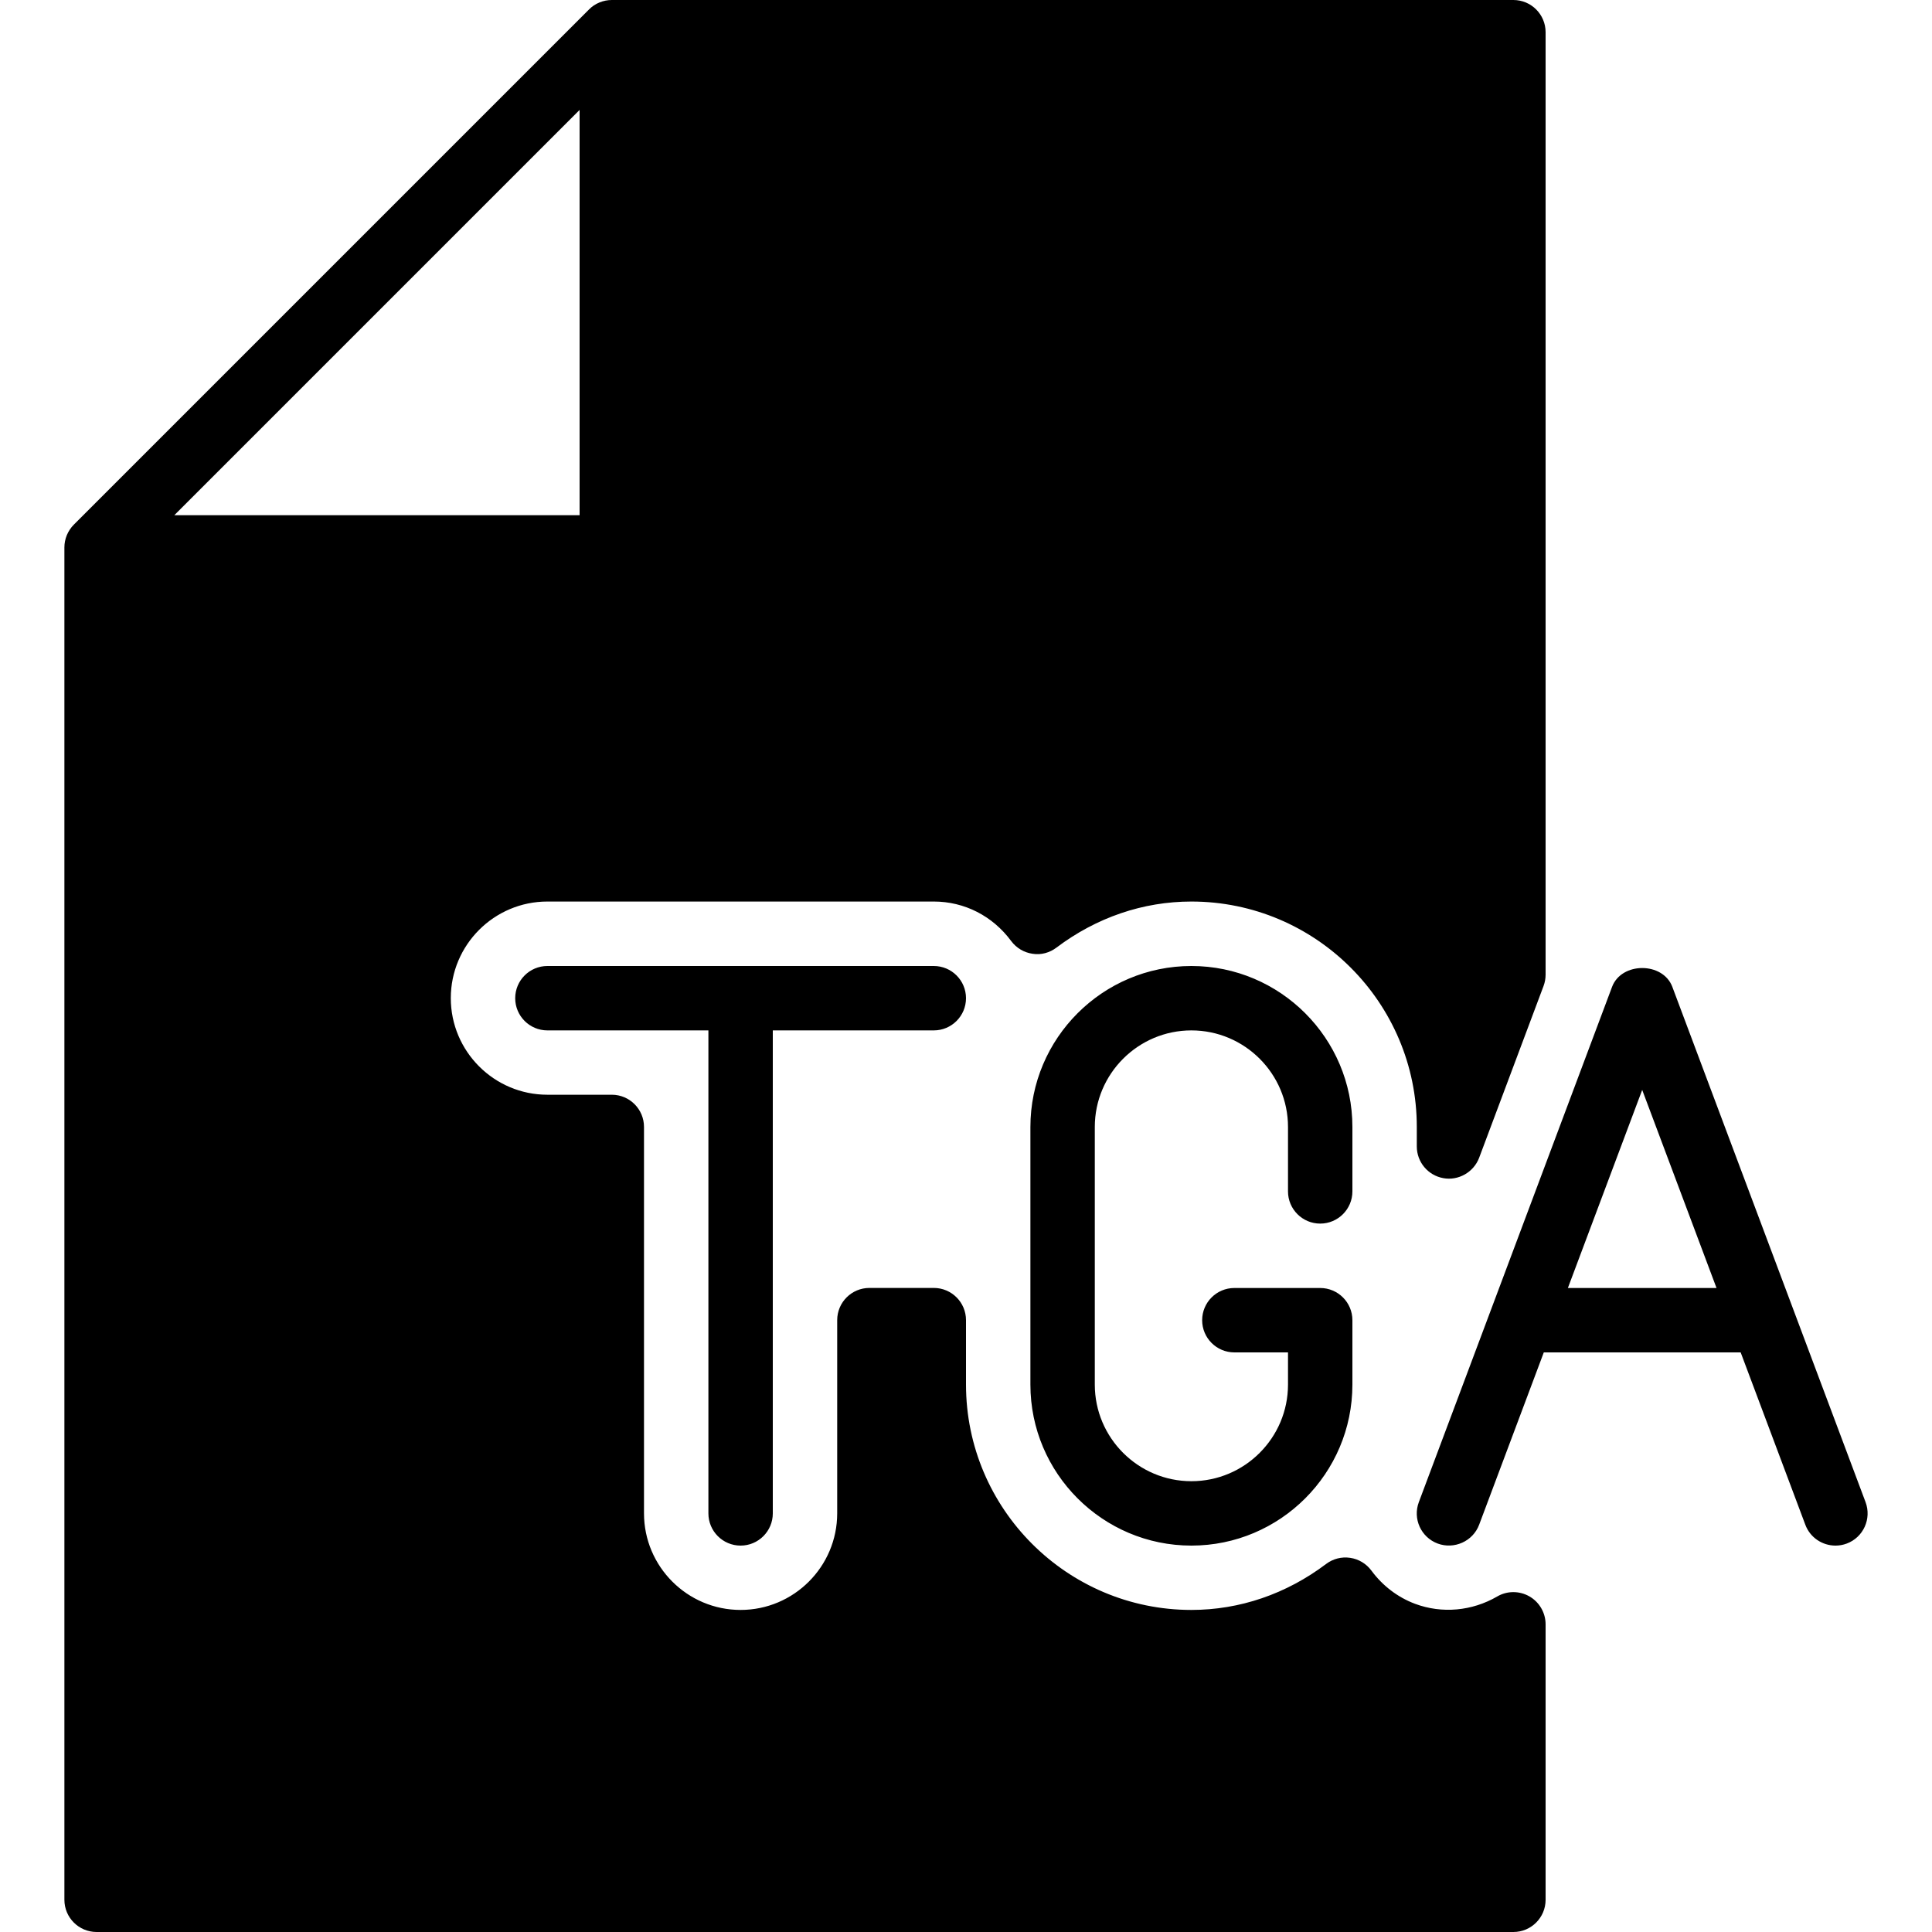 <?xml version="1.0" encoding="iso-8859-1"?>
<!-- Generator: Adobe Illustrator 19.0.0, SVG Export Plug-In . SVG Version: 6.00 Build 0)  -->
<svg version="1.1" id="Layer_1" xmlns="http://www.w3.org/2000/svg" xmlns:xlink="http://www.w3.org/1999/xlink" x="0px" y="0px"
	 viewBox="0 0 30 30" style="enable-background:new 0 0 30 30;" xml:space="preserve">
<g>
	<g>
		<path d="M28.968,23.324l-3-8c-0.146-0.39-0.789-0.39-0.936,0l-3,8c-0.098,0.259,0.033,0.547,0.292,0.644
			c0.256,0.095,0.547-0.034,0.644-0.292L23.972,21h3.057l1.004,2.676C28.108,23.877,28.299,24,28.501,24
			c0.059,0,0.118-0.01,0.176-0.032C28.935,23.871,29.065,23.583,28.968,23.324z M24.346,20l1.154-3.076L26.654,20H24.346z M11.5,24
			c0.276,0,0.5-0.224,0.5-0.5V16h2.5c0.276,0,0.5-0.224,0.5-0.5S14.776,15,14.5,15h-6C8.224,15,8,15.224,8,15.5S8.224,16,8.5,16H11
			v7.5C11,23.776,11.224,24,11.5,24z M23.749,24.789c-0.155-0.089-0.347-0.089-0.5,0.001c-0.391,0.227-0.857,0.27-1.276,0.114
			c-0.269-0.101-0.503-0.279-0.678-0.516c-0.079-0.107-0.198-0.179-0.33-0.198c-0.133-0.02-0.267,0.015-0.373,0.095
			c-0.619,0.467-1.343,0.714-2.092,0.714c-1.93,0-3.5-1.57-3.5-3.5v-1c0-0.276-0.224-0.5-0.5-0.5h-1c-0.276,0-0.5,0.224-0.5,0.5v3
			c0,0.827-0.673,1.5-1.5,1.5s-1.5-0.673-1.5-1.5v-6c0-0.276-0.224-0.5-0.5-0.5h-1c-0.827,0-1.5-0.673-1.5-1.5
			c0-0.827,0.673-1.5,1.5-1.5h6c0.476,0,0.914,0.224,1.202,0.614c0.08,0.107,0.198,0.178,0.331,0.197
			c0.132,0.022,0.267-0.016,0.372-0.096c0.621-0.468,1.345-0.715,2.095-0.715c1.93,0,3.5,1.57,3.5,3.5v0.303
			c0,0.242,0.173,0.449,0.411,0.492c0.233,0.044,0.472-0.091,0.557-0.316l1-2.667C23.989,15.255,24,15.195,24,15.135V0.5
			C24,0.224,23.776,0,23.5,0h-14C9.435,0,9.37,0.013,9.309,0.038C9.247,0.063,9.192,0.1,9.146,0.147L1.147,8.146
			C1.101,8.192,1.064,8.248,1.038,8.309C1.013,8.37,1,8.435,1,8.5v21C1,29.776,1.224,30,1.5,30h22c0.276,0,0.5-0.224,0.5-0.5v-4.277
			C24,25.044,23.904,24.878,23.749,24.789z M9,1.707V8H2.707L9,1.707z M20.5,19c0.276,0,0.5-0.224,0.5-0.5v-1
			c0-1.378-1.121-2.5-2.5-2.5c-1.379,0-2.5,1.122-2.5,2.5v4c0,1.378,1.121,2.5,2.5,2.5c1.379,0,2.5-1.122,2.5-2.5v-1
			c0-0.276-0.224-0.5-0.5-0.5h-1.333c-0.276,0-0.5,0.224-0.5,0.5s0.224,0.5,0.5,0.5H20v0.5c0,0.827-0.673,1.5-1.5,1.5
			S17,22.327,17,21.5v-4c0-0.827,0.673-1.5,1.5-1.5s1.5,0.673,1.5,1.5v1C20,18.776,20.224,19,20.5,19z"/>
	</g>
</g>
</svg>
